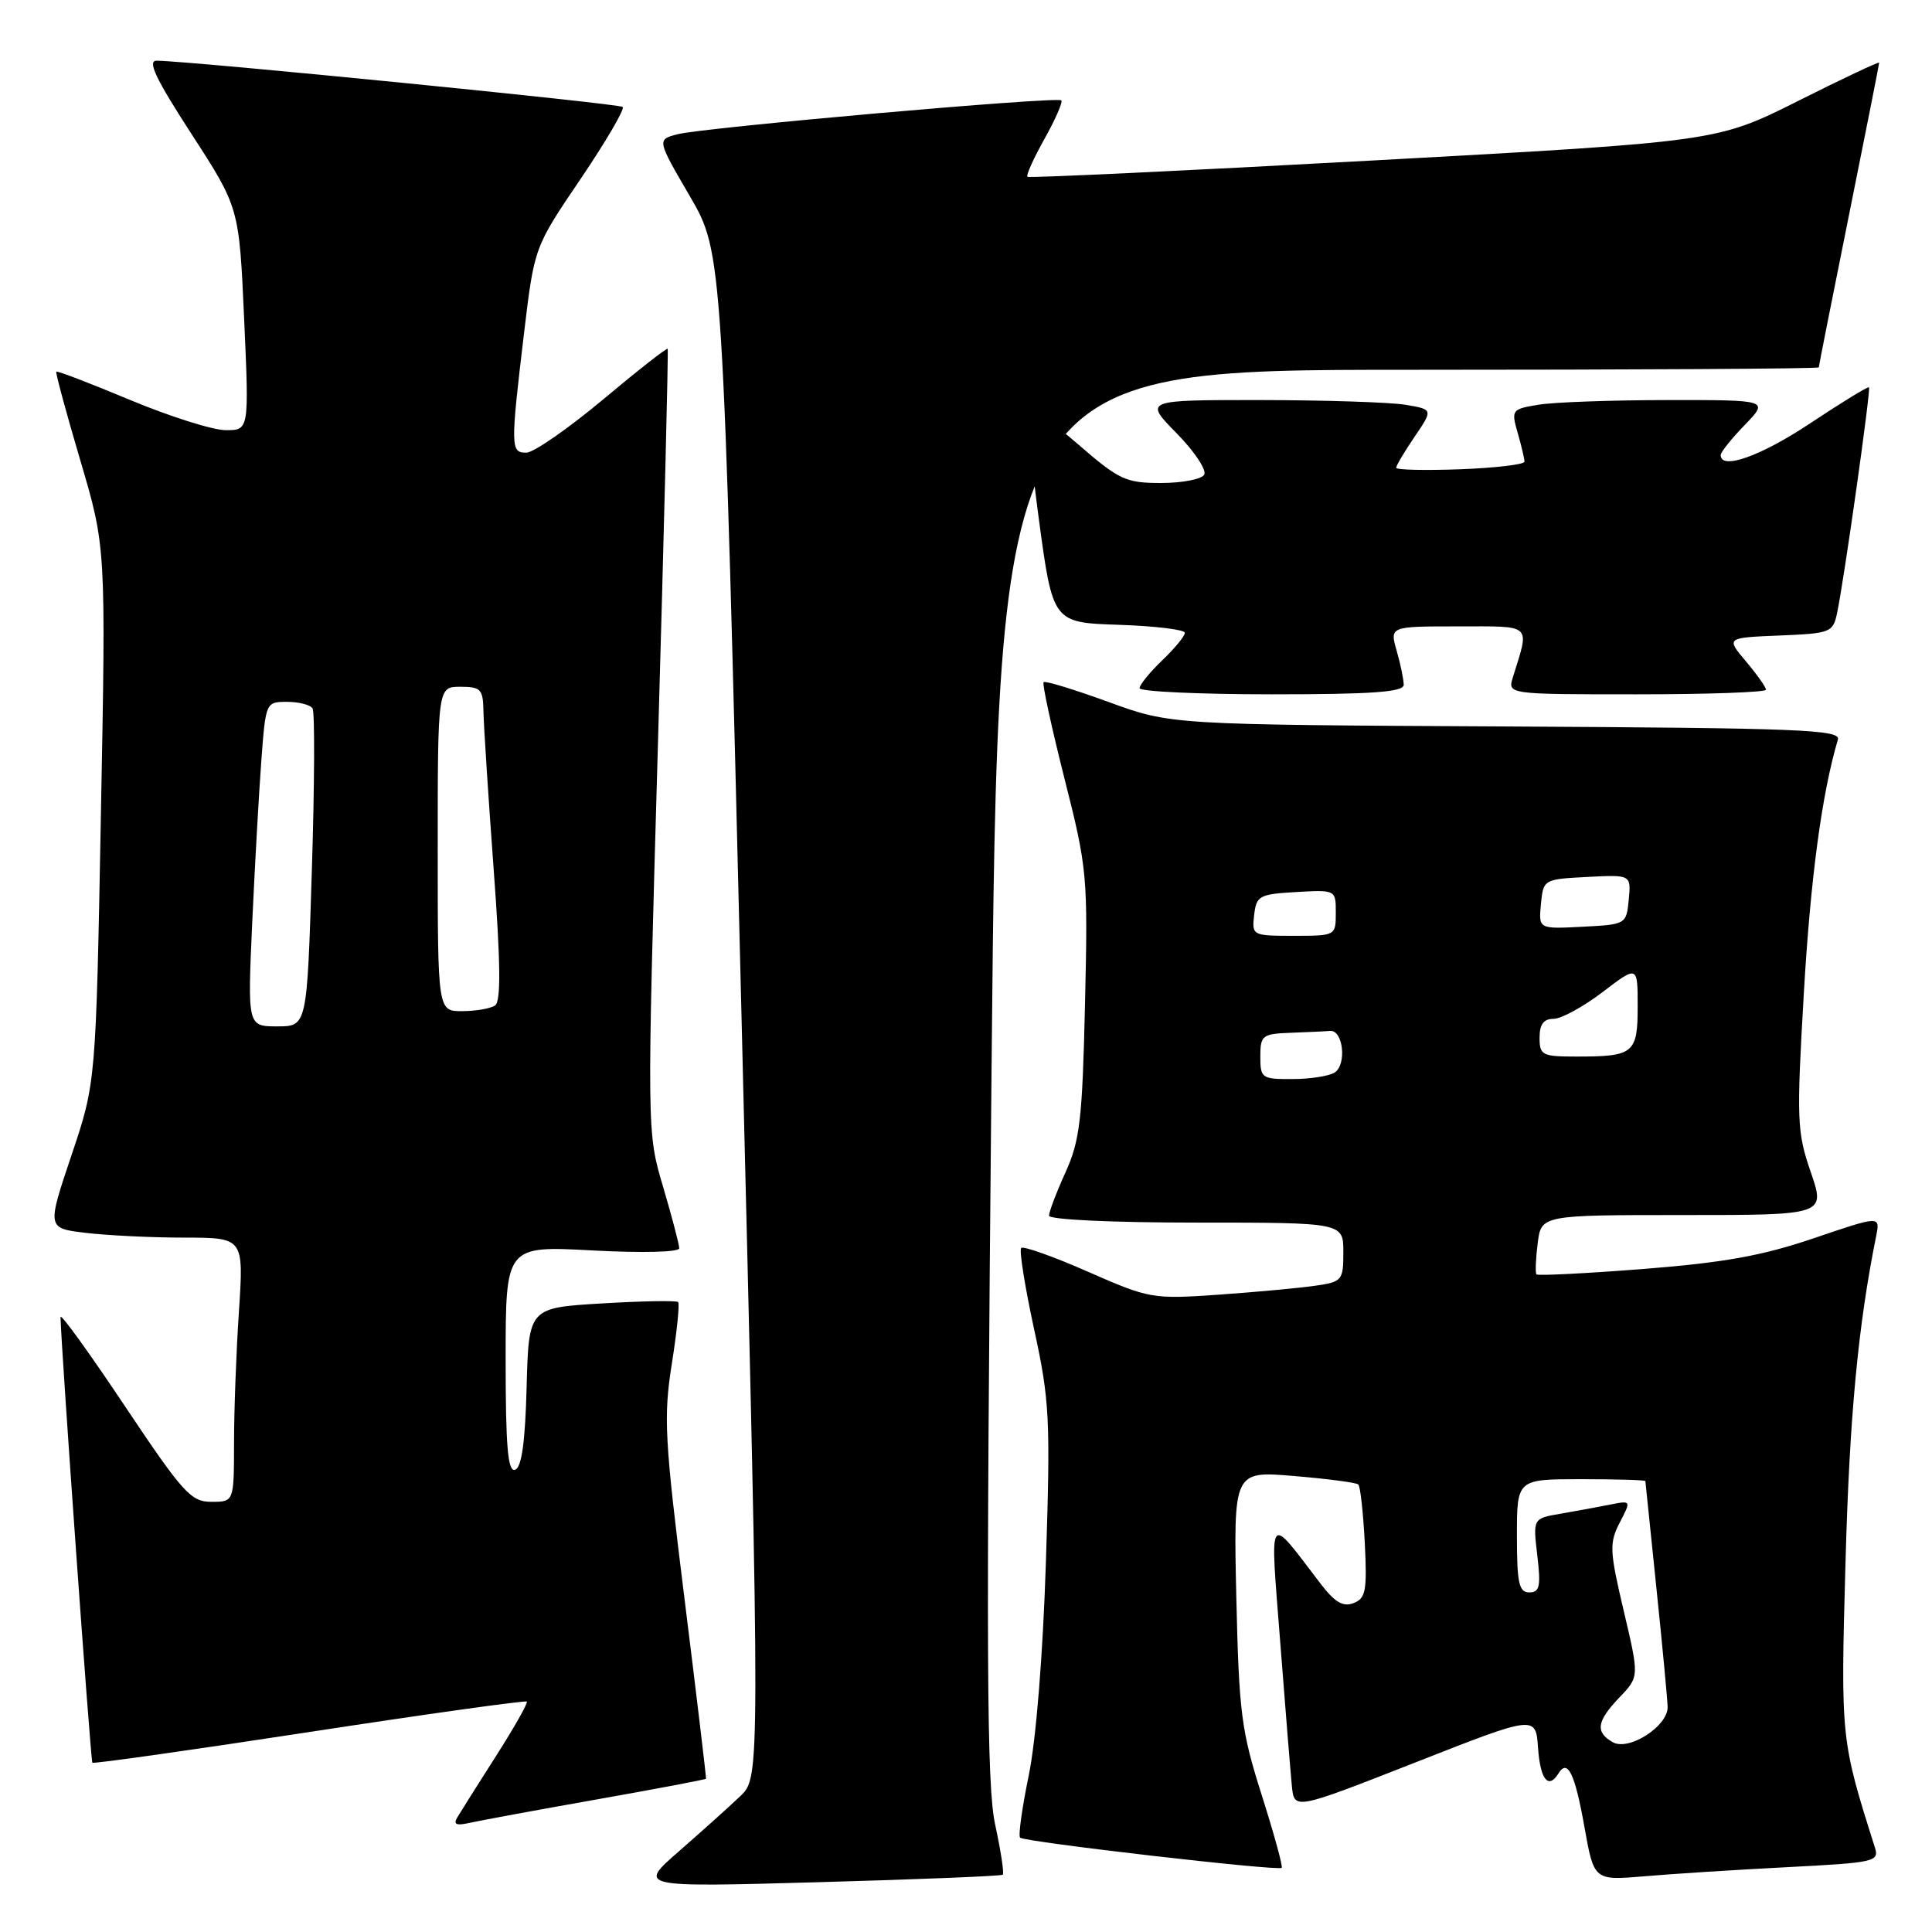 <?xml version="1.0" encoding="UTF-8" standalone="no"?>
<!DOCTYPE svg PUBLIC "-//W3C//DTD SVG 1.1//EN" "http://www.w3.org/Graphics/SVG/1.1/DTD/svg11.dtd" >
<svg xmlns="http://www.w3.org/2000/svg" xmlns:xlink="http://www.w3.org/1999/xlink" version="1.1" viewBox="0 0 256 256">
 <g >
 <path fill="currentColor"
d=" M 132.87 248.41 C 133.07 248.24 132.62 245.27 131.87 241.80 C 130.73 236.56 130.65 219.81 131.38 142.25 C 132.26 49.00 132.26 49.00 186.63 49.00 C 216.53 49.00 241.00 48.86 241.00 48.68 C 241.00 48.50 242.80 39.42 245.00 28.50 C 247.20 17.58 249.00 8.49 249.00 8.31 C 249.00 8.13 244.16 10.41 238.25 13.38 C 227.49 18.77 227.49 18.77 182.00 21.26 C 156.97 22.63 136.34 23.60 136.14 23.43 C 135.93 23.25 136.95 20.99 138.40 18.40 C 139.85 15.81 140.85 13.52 140.63 13.30 C 140.09 12.76 93.19 16.90 89.77 17.79 C 87.04 18.50 87.04 18.50 91.41 26.00 C 95.78 33.50 95.78 33.50 98.25 134.50 C 100.73 235.50 100.73 235.50 98.09 238.00 C 96.65 239.38 93.00 242.65 89.98 245.29 C 84.50 250.07 84.50 250.07 108.50 249.40 C 121.70 249.03 132.66 248.59 132.87 248.41 Z  M 236.78 247.41 C 248.45 246.81 249.03 246.68 248.43 244.79 C 243.91 230.53 243.89 230.40 244.54 207.00 C 245.07 187.68 246.20 175.70 248.60 163.79 C 249.14 161.08 249.14 161.08 240.32 164.08 C 233.49 166.40 228.39 167.31 217.70 168.15 C 210.11 168.74 203.76 169.06 203.59 168.86 C 203.42 168.66 203.49 166.81 203.75 164.75 C 204.22 161.00 204.22 161.00 223.06 161.00 C 241.89 161.00 241.89 161.00 239.93 155.30 C 238.10 149.97 238.04 148.45 239.02 131.55 C 239.91 116.31 241.41 105.14 243.53 98.00 C 243.92 96.68 238.49 96.47 199.56 96.26 C 155.14 96.03 155.14 96.03 146.90 93.02 C 142.36 91.37 138.49 90.18 138.28 90.39 C 138.08 90.59 139.32 96.32 141.04 103.13 C 144.08 115.12 144.16 116.03 143.77 133.00 C 143.42 148.33 143.10 151.10 141.19 155.33 C 139.98 157.99 139.00 160.58 139.00 161.08 C 139.00 161.61 147.34 162.00 158.50 162.00 C 178.00 162.00 178.00 162.00 178.00 165.91 C 178.00 169.67 177.85 169.85 174.25 170.37 C 172.19 170.67 166.45 171.20 161.50 171.55 C 152.69 172.16 152.31 172.09 144.16 168.51 C 139.57 166.49 135.59 165.08 135.31 165.36 C 135.03 165.64 135.80 170.48 137.02 176.11 C 139.08 185.57 139.20 187.93 138.59 206.93 C 138.19 219.33 137.28 230.58 136.31 235.27 C 135.43 239.54 134.91 243.24 135.17 243.50 C 135.73 244.07 169.37 247.95 169.83 247.50 C 170.01 247.33 168.81 242.98 167.18 237.84 C 164.48 229.35 164.17 226.97 163.82 211.70 C 163.44 194.90 163.44 194.90 171.47 195.58 C 175.89 195.95 179.72 196.45 179.98 196.70 C 180.25 196.94 180.63 200.41 180.84 204.42 C 181.16 210.79 180.97 211.80 179.35 212.42 C 177.97 212.96 176.87 212.31 175.00 209.87 C 167.85 200.52 168.27 199.92 169.64 217.64 C 170.31 226.36 171.01 234.93 171.18 236.67 C 171.50 239.83 171.50 239.83 187.50 233.55 C 203.50 227.26 203.50 227.26 203.80 231.63 C 204.10 235.82 205.17 237.15 206.51 234.98 C 207.72 233.02 208.68 234.98 209.94 242.05 C 211.21 249.18 211.21 249.18 217.86 248.62 C 221.51 248.30 230.03 247.76 236.78 247.41 Z  M 78.98 238.45 C 86.94 237.04 93.50 235.80 93.55 235.69 C 93.60 235.59 92.33 224.93 90.72 212.00 C 88.06 190.65 87.90 187.79 89.02 180.71 C 89.70 176.42 90.07 172.74 89.86 172.53 C 89.64 172.31 85.10 172.39 79.77 172.71 C 70.06 173.29 70.06 173.29 69.78 183.81 C 69.59 191.13 69.12 194.46 68.25 194.75 C 67.29 195.07 67.00 191.71 67.00 180.12 C 67.00 165.07 67.00 165.07 78.50 165.69 C 85.13 166.04 90.00 165.92 90.00 165.40 C 90.00 164.91 89.04 161.24 87.86 157.25 C 85.71 150.01 85.71 150.01 87.19 98.25 C 88.00 69.79 88.58 46.37 88.47 46.22 C 88.36 46.06 84.50 49.09 79.89 52.95 C 75.27 56.81 70.71 59.97 69.75 59.98 C 67.65 60.00 67.63 59.30 69.44 44.12 C 70.80 32.75 70.80 32.75 76.92 23.73 C 80.28 18.76 82.80 14.46 82.51 14.17 C 82.06 13.73 25.87 8.14 20.78 8.04 C 19.48 8.01 20.59 10.37 25.37 17.75 C 31.69 27.50 31.69 27.50 32.35 42.25 C 33.01 57.00 33.01 57.00 29.92 57.00 C 28.22 57.00 22.52 55.20 17.25 53.00 C 11.98 50.80 7.58 49.11 7.46 49.25 C 7.34 49.39 8.77 54.67 10.64 61.00 C 14.04 72.50 14.04 72.50 13.37 107.99 C 12.71 143.47 12.71 143.47 9.46 153.11 C 6.22 162.75 6.22 162.75 11.36 163.36 C 14.19 163.70 20.06 163.99 24.40 163.99 C 32.30 164.00 32.30 164.00 31.66 173.75 C 31.30 179.11 31.01 186.99 31.01 191.25 C 31.00 199.00 31.00 199.00 28.01 199.00 C 25.30 199.00 24.25 197.84 16.51 186.26 C 11.83 179.25 8.01 173.96 8.02 174.51 C 8.08 178.30 12.01 233.35 12.24 233.57 C 12.39 233.73 25.34 231.90 41.00 229.50 C 56.66 227.10 69.62 225.29 69.80 225.47 C 69.98 225.64 68.16 228.87 65.75 232.64 C 63.35 236.41 61.03 240.08 60.61 240.79 C 60.03 241.74 60.44 241.94 62.17 241.55 C 63.45 241.26 71.01 239.86 78.98 238.45 Z  M 186.00 90.74 C 186.00 90.05 185.58 88.03 185.07 86.24 C 184.14 83.00 184.14 83.00 193.19 83.00 C 203.18 83.00 202.70 82.55 200.46 89.75 C 199.77 92.00 199.77 92.00 216.88 92.00 C 226.30 92.00 234.00 91.73 234.00 91.39 C 234.00 91.06 232.81 89.37 231.35 87.64 C 228.70 84.50 228.70 84.50 235.78 84.21 C 242.58 83.93 242.88 83.81 243.43 81.21 C 244.36 76.77 247.92 51.59 247.65 51.32 C 247.52 51.18 244.05 53.31 239.95 56.03 C 233.36 60.43 228.00 62.34 228.00 60.30 C 228.00 59.91 229.44 58.11 231.20 56.30 C 234.39 53.00 234.39 53.00 220.95 53.01 C 213.55 53.02 205.86 53.29 203.85 53.63 C 200.31 54.21 200.23 54.32 201.10 57.36 C 201.60 59.08 202.00 60.79 202.00 61.17 C 202.00 61.55 198.17 62.00 193.50 62.18 C 188.82 62.35 185.00 62.27 185.00 61.98 C 185.00 61.70 186.10 59.84 187.45 57.86 C 189.90 54.25 189.90 54.25 186.20 53.63 C 184.17 53.30 175.54 53.02 167.04 53.01 C 151.58 53.00 151.58 53.00 155.91 57.41 C 158.29 59.83 159.93 62.31 159.56 62.91 C 159.19 63.51 156.61 64.00 153.83 64.00 C 149.18 64.00 148.29 63.59 142.85 58.87 C 139.59 56.05 136.67 54.00 136.36 54.31 C 136.04 54.62 136.62 61.09 137.64 68.69 C 139.50 82.50 139.50 82.50 148.25 82.79 C 153.06 82.95 157.00 83.43 157.00 83.85 C 157.00 84.28 155.65 85.92 154.00 87.50 C 152.35 89.08 151.00 90.74 151.00 91.19 C 151.00 91.63 158.88 92.00 168.50 92.00 C 181.88 92.00 186.00 91.70 186.00 90.74 Z  M 213.72 230.86 C 211.34 229.53 211.56 228.07 214.61 224.89 C 217.21 222.17 217.21 222.17 215.15 213.44 C 213.27 205.47 213.23 204.46 214.62 201.76 C 216.15 198.81 216.15 198.81 213.33 199.37 C 211.77 199.68 208.84 200.22 206.81 200.57 C 203.12 201.20 203.12 201.20 203.70 206.10 C 204.19 210.21 204.01 211.00 202.64 211.00 C 201.27 211.00 201.00 209.78 201.00 203.50 C 201.00 196.00 201.00 196.00 209.50 196.00 C 214.18 196.00 218.01 196.11 218.02 196.25 C 218.03 196.39 218.69 202.80 219.49 210.50 C 220.29 218.20 220.95 225.26 220.97 226.18 C 221.02 228.72 215.85 232.05 213.72 230.86 Z  M 167.00 140.00 C 167.00 137.19 167.26 136.99 171.00 136.85 C 173.20 136.77 175.56 136.66 176.25 136.60 C 177.98 136.46 178.48 141.08 176.84 142.12 C 176.10 142.59 173.59 142.98 171.25 142.98 C 167.19 143.00 167.00 142.87 167.00 140.00 Z  M 204.00 137.50 C 204.00 135.73 204.54 135.00 205.86 135.00 C 206.88 135.00 209.80 133.40 212.36 131.45 C 217.00 127.91 217.00 127.91 217.00 133.35 C 217.00 139.58 216.49 140.00 208.92 140.00 C 204.34 140.00 204.00 139.83 204.00 137.50 Z  M 166.18 121.25 C 166.48 118.69 166.85 118.48 171.75 118.20 C 177.00 117.90 177.00 117.90 177.00 120.95 C 177.00 123.99 176.97 124.00 171.43 124.00 C 165.95 124.00 165.87 123.96 166.18 121.25 Z  M 204.18 119.80 C 204.50 116.52 204.54 116.50 210.32 116.20 C 216.13 115.90 216.13 115.90 215.82 119.20 C 215.50 122.48 215.46 122.50 209.68 122.80 C 203.87 123.10 203.87 123.10 204.18 119.80 Z  M 33.42 122.25 C 33.77 114.69 34.31 105.01 34.63 100.75 C 35.21 93.04 35.22 93.00 38.05 93.00 C 39.61 93.00 41.13 93.39 41.42 93.88 C 41.72 94.36 41.68 104.03 41.32 115.38 C 40.68 136.00 40.68 136.00 36.74 136.00 C 32.80 136.00 32.80 136.00 33.42 122.25 Z  M 58.00 112.50 C 58.00 91.00 58.00 91.00 61.00 91.00 C 63.71 91.00 64.01 91.32 64.06 94.25 C 64.09 96.04 64.69 105.38 65.40 115.00 C 66.34 127.65 66.39 132.70 65.60 133.23 C 64.99 133.64 63.04 133.98 61.25 133.98 C 58.00 134.00 58.00 134.00 58.00 112.50 Z "/>
</g>
</svg>